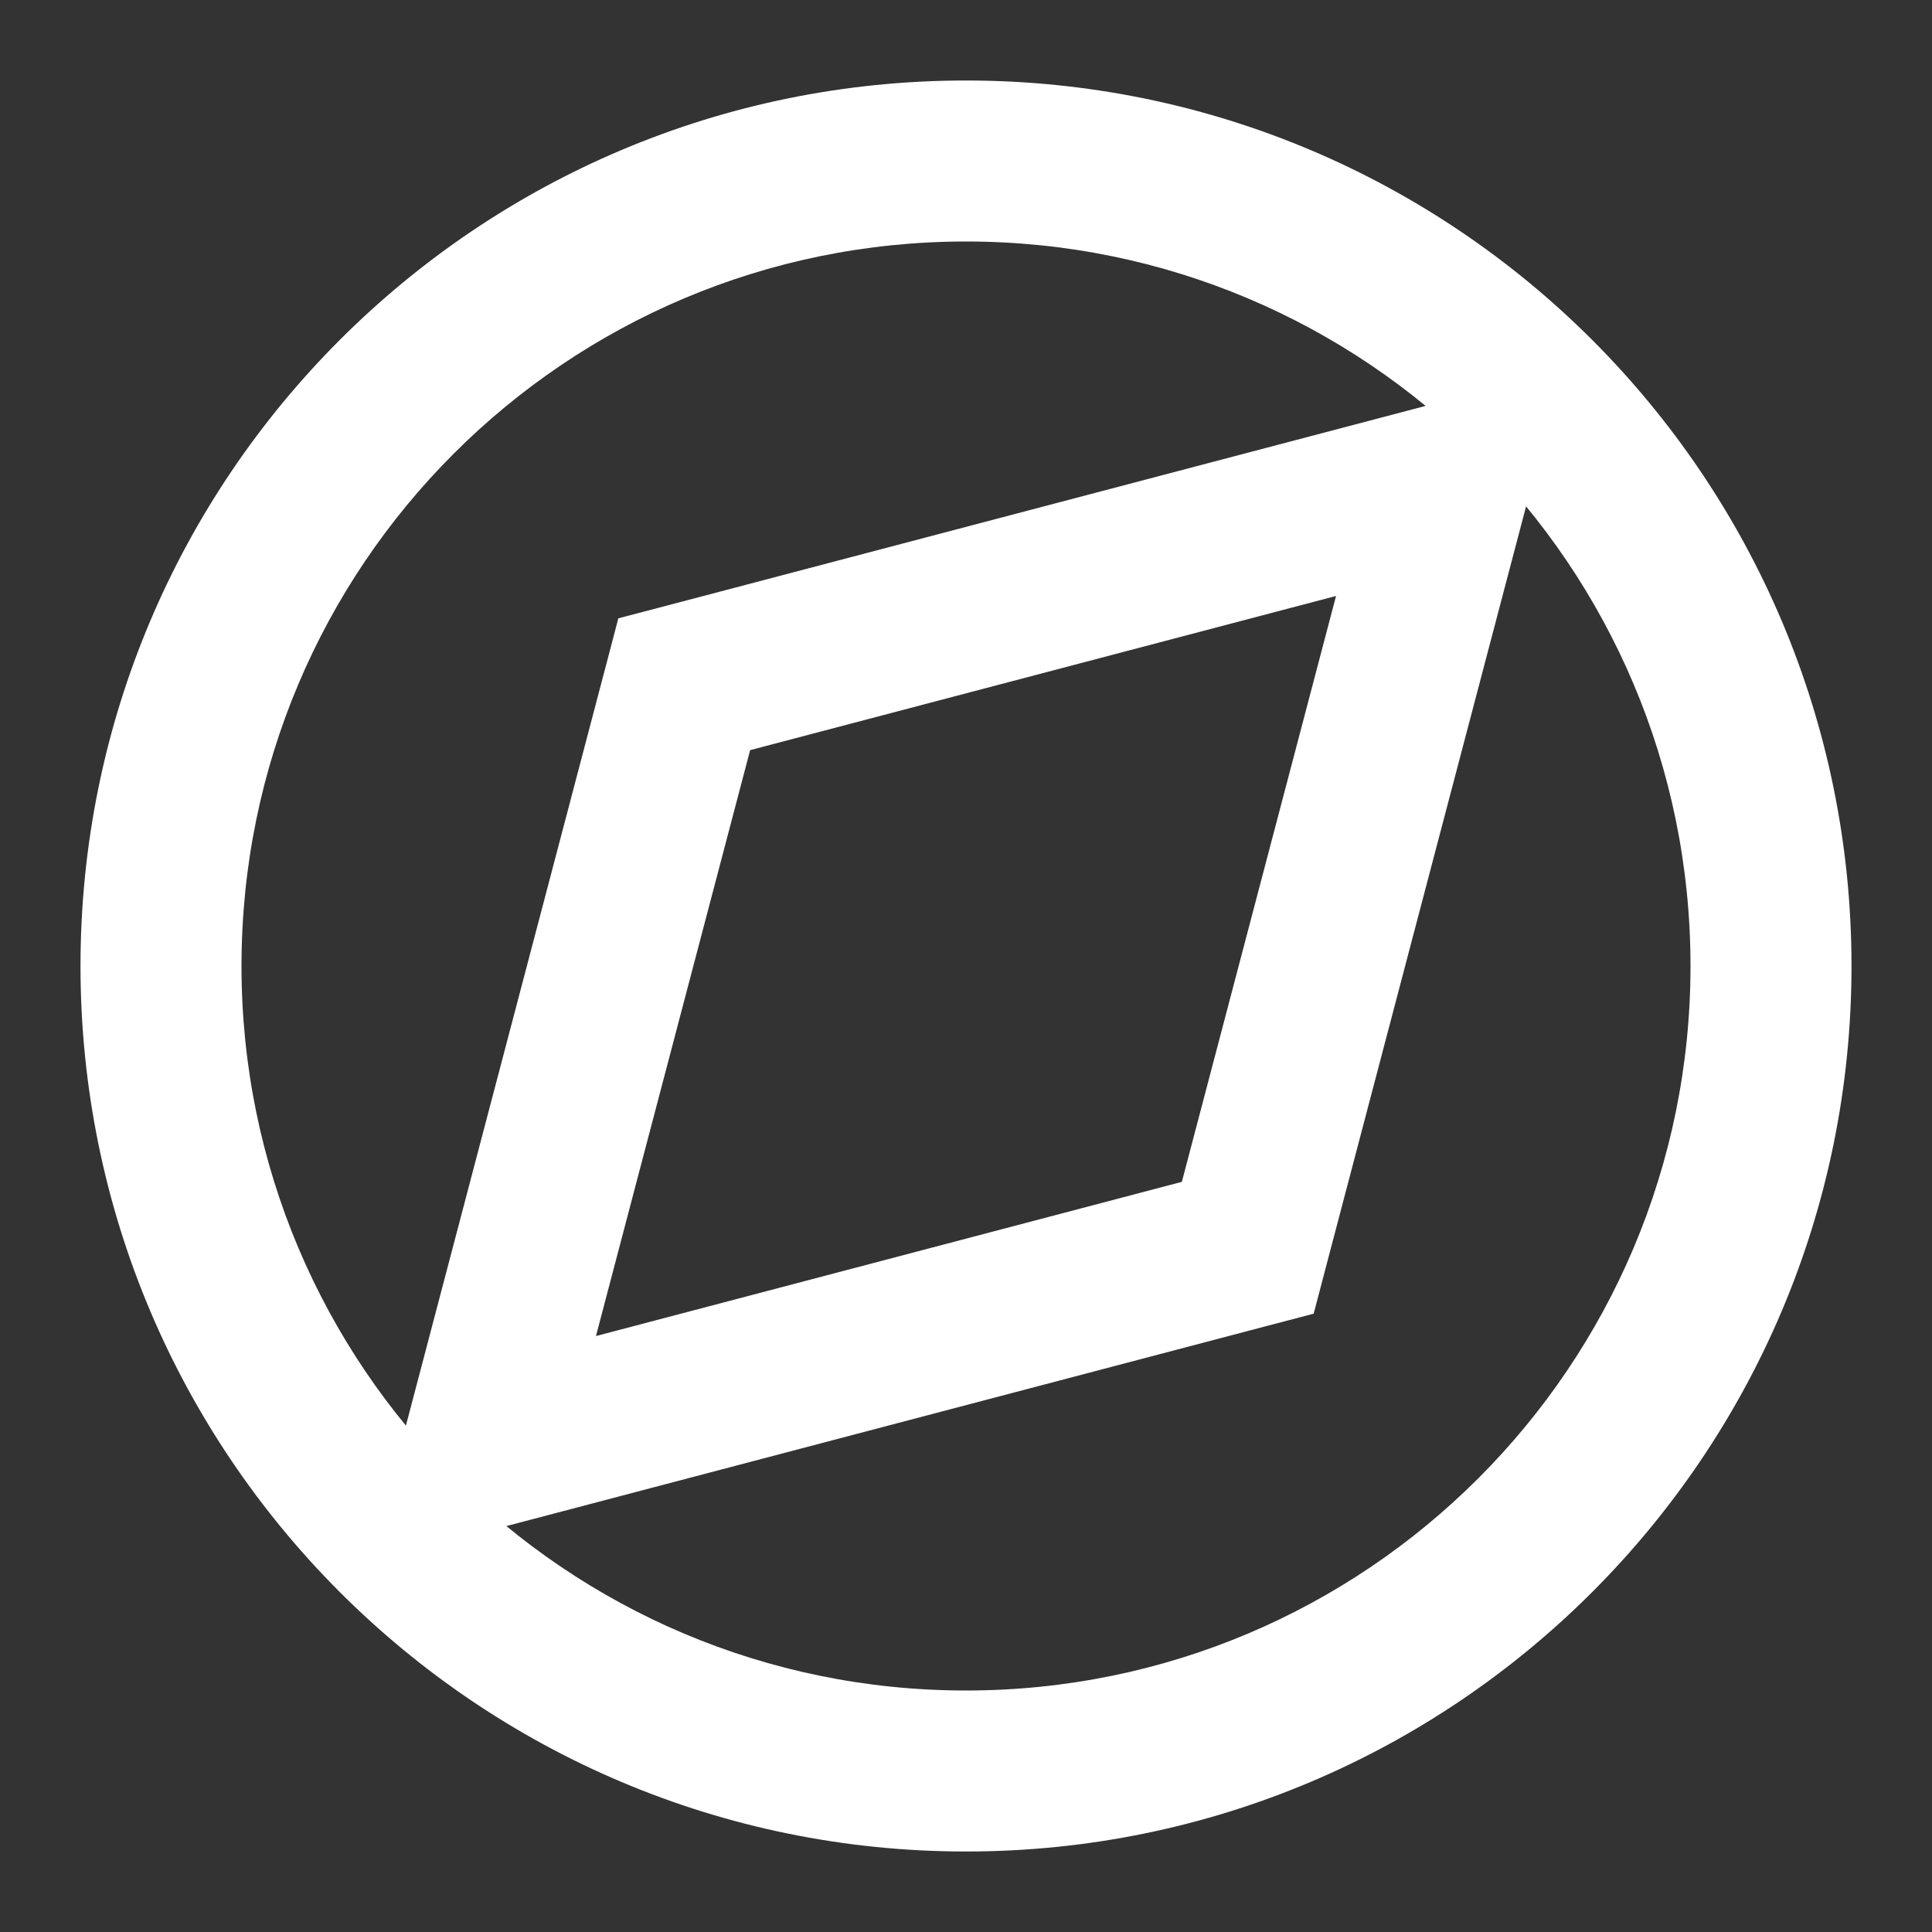 <svg width="24" height="24" viewBox="0 0 24 24" fill="none" xmlns="http://www.w3.org/2000/svg">
<rect x="0" y="0" width="24" height="24" fill="#333333" stroke="none"/>
<g id="ALLLOCS">
<path id="Subtract" d="M6 18L5.033 17.745L4.597 19.403L6.254 18.967L6 18ZM8.5 8.5L8.246 7.533L7.681 7.681L7.533 8.246L8.5 8.5ZM15.5 15.5L15.755 16.467L16.319 16.319L16.467 15.755L15.5 15.5ZM18 6L18.967 6.254L19.403 4.597L17.745 5.033L18 6ZM12 21C7.029 21 3 16.971 3 12H1C1 18.075 5.925 23 12 23V21ZM21 12C21 16.971 16.971 21 12 21V23C18.075 23 23 18.075 23 12H21ZM12 3C16.971 3 21 7.029 21 12H23C23 5.925 18.075 1 12 1V3ZM3 12C3 7.029 7.029 3 12 3V1C5.925 1 1 5.925 1 12H3ZM6.967 18.255L9.467 8.754L7.533 8.246L5.033 17.745L6.967 18.255ZM15.245 14.533L5.746 17.033L6.254 18.967L15.755 16.467L15.245 14.533ZM17.033 5.746L14.533 15.245L16.467 15.755L18.967 6.254L17.033 5.746ZM8.754 9.467L18.255 6.967L17.745 5.033L8.246 7.533L8.754 9.467Z" fill="white"/>
</g>
</svg>
